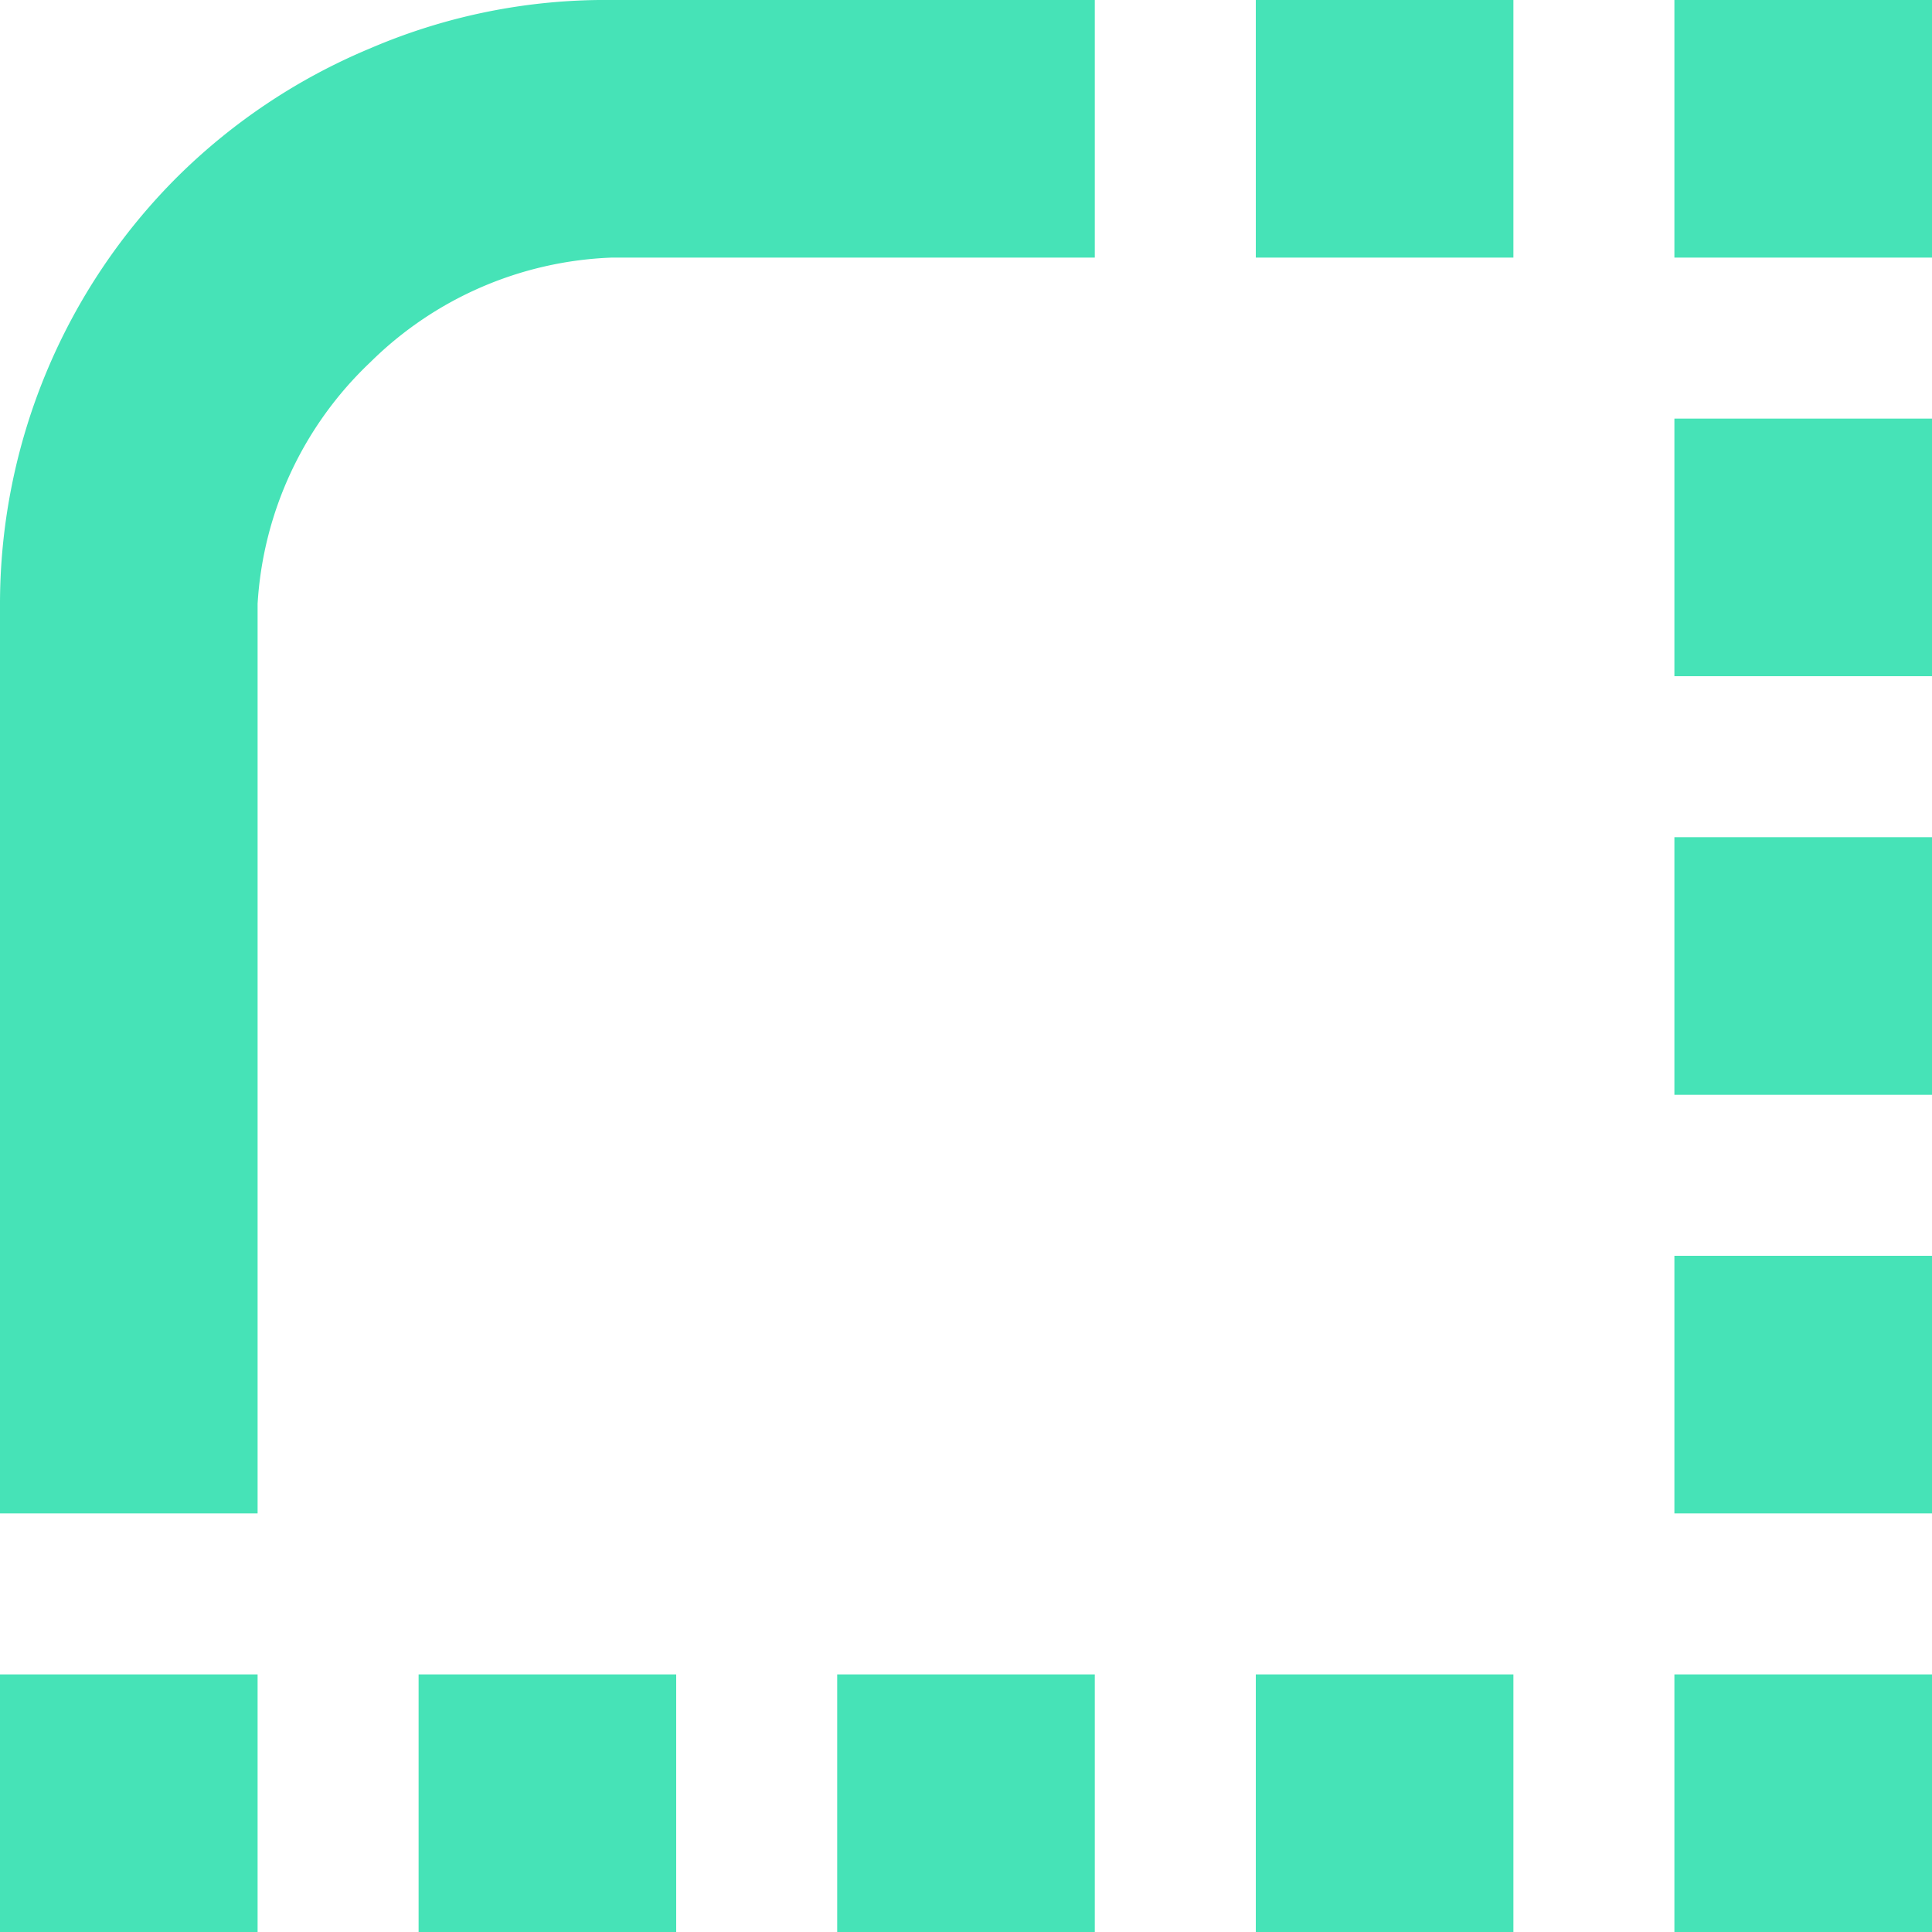 <svg xmlns="http://www.w3.org/2000/svg" viewBox="0 0 24 24">
  <path fill="#46e3b7" d="M13.6 0v3.2h-6a4.5 4.5 0 0 0-3 1.3 4.5 4.5 0 0 0-1.4 3v11.3H0V7.5a7.5 7.5 0 0 1 2.2-5.3A7.5 7.5 0 0 1 4.6.6a7.4 7.4 0 0 1 3-.6Zm5.2 0v3.2h-3.2V0ZM24 0v3.2h-3.2V0Zm0 5.2v3.2h-3.2V5.2Zm0 5.2v3.2h-3.2v-3.2Zm0 5.2v3.2h-3.2v-3.2Zm0 5.2V24h-3.2v-3.2Zm-5.2 0V24h-3.2v-3.2Zm-5.2 0V24h-3.2v-3.2Zm-5.2 0V24H5.2v-3.2Zm-5.2 0V24H0v-3.2Z"/>
</svg>